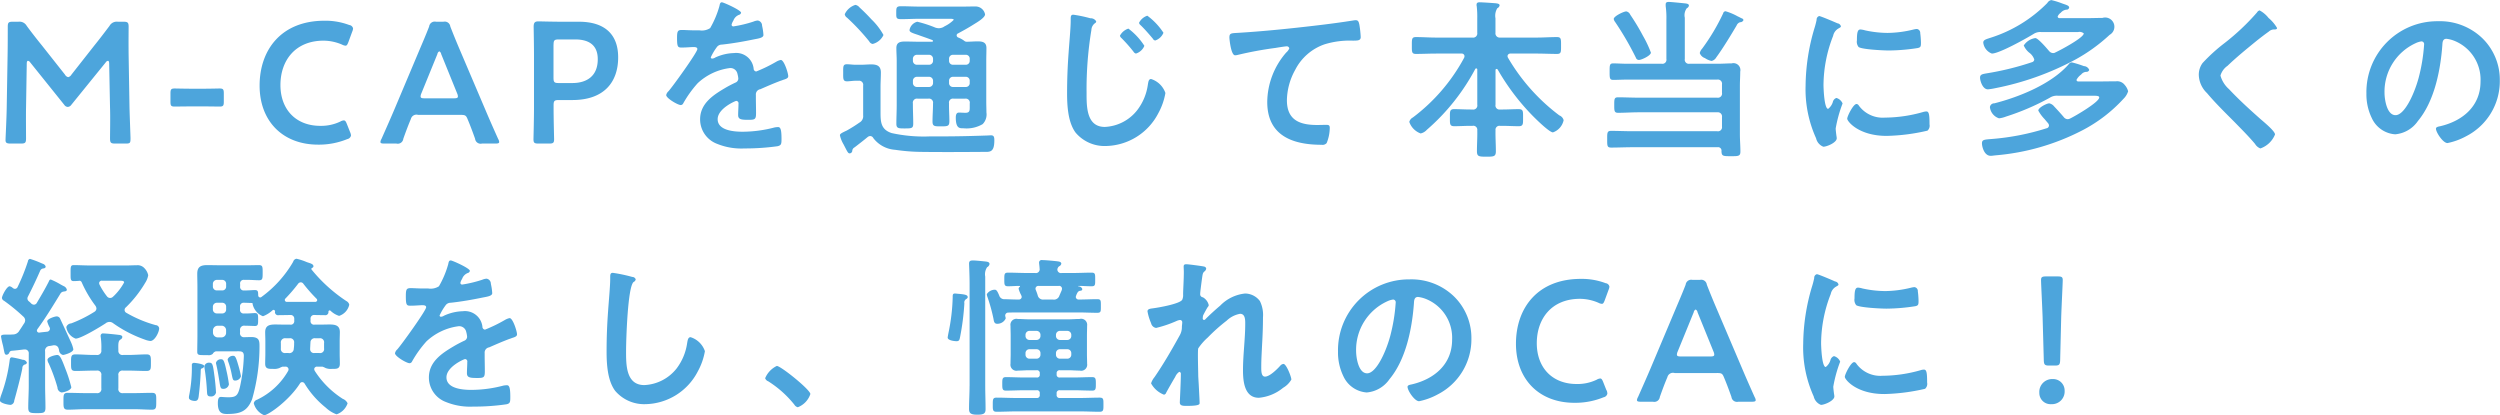 <svg xmlns="http://www.w3.org/2000/svg" width="348.625" height="57.9" viewBox="0 0 348.625 57.9">
  <defs>
    <style>
      .cls-1 {
        fill: #4da5dc;
        fill-rule: evenodd;
      }
    </style>
  </defs>
  <path id="M-CAPを通じて本当に多くの_経験をし_憧れのCAに_" data-name="M-CAPを通じて本当に多くの 経験をし、憧れのCAに！" class="cls-1" d="M144.45,6392.3c0-.24.072-0.38,0.168-0.38a0.449,0.449,0,0,1,.312.22l4.753,5.92a0.622,0.622,0,0,0,.48.29,0.649,0.649,0,0,0,.5-0.29l4.8-5.92a0.449,0.449,0,0,1,.312-0.22c0.1,0,.168.14,0.168,0.38l0.12,6.17c0.048,1.3,0,3.58,0,4.28,0,0.6.12,0.71,0.72,0.71h1.464c0.6,0,.672-0.07.672-0.71,0-.36-0.12-3.17-0.144-4.45l-0.12-7.17c-0.024-1.71,0-3.58,0-3.94,0-.6-0.12-0.72-0.72-0.72h-0.792a1.153,1.153,0,0,0-1.152.58c-0.7.93-1.416,1.87-2.112,2.73l-3.192,4.06a0.759,0.759,0,0,1-.456.36,0.7,0.7,0,0,1-.456-0.36l-3.265-4.13c-0.7-.86-1.392-1.75-2.064-2.66a1.153,1.153,0,0,0-1.152-.58h-0.792c-0.6,0-.7.12-0.7,0.72,0,0.48,0,2.74-.024,3.94l-0.12,7.17c-0.024,1.73-.168,4.35-0.168,4.69,0,0.36.168,0.47,0.7,0.47h1.44c0.6,0,.72-0.11.72-0.71,0-.56-0.024-3.46,0-4.3Zm24.84,5.98c0.744,0,1.752.02,2.064,0.02,0.5,0,.576-0.14.576-0.69v-1.13c0-.55-0.072-0.7-0.576-0.7-0.312,0-1.32.03-2.064,0.03h-2.04c-0.768,0-1.872-.03-2.184-0.03-0.5,0-.576.15-0.576,0.7v1.13c0,0.55.072,0.69,0.576,0.69,0.312,0,1.416-.02,2.184-0.02h2.04Zm20.256,3.6-0.456-1.15c-0.144-.36-0.24-0.5-0.432-0.5a1.083,1.083,0,0,0-.48.16,6.184,6.184,0,0,1-2.784.6c-3.432,0-5.568-2.3-5.568-5.69s2.04-6.19,6.024-6.19a6.579,6.579,0,0,1,2.568.55,1.234,1.234,0,0,0,.48.15c0.192,0,.264-0.15.408-0.51l0.528-1.44a1.386,1.386,0,0,0,.12-0.45,0.6,0.6,0,0,0-.528-0.48,9.376,9.376,0,0,0-3.456-.6c-6,0-9.049,4.03-9.049,9.05,0,4.92,3.193,8.23,8.161,8.23a10.418,10.418,0,0,0,4.056-.77,0.658,0.658,0,0,0,.528-0.5A1.432,1.432,0,0,0,189.546,6401.88Zm15.36-2.42c0.648,0,.792.04,1.008,0.57,0.336,0.8.648,1.61,1.056,2.76a0.777,0.777,0,0,0,.96.67h1.849c0.384,0,.552-0.04.552-0.23a1.006,1.006,0,0,0-.144-0.41c-0.744-1.66-1.272-2.86-1.8-4.11l-3.456-8.11c-0.432-1.01-.912-2.16-1.416-3.46a0.783,0.783,0,0,0-.96-0.67h-1.032a0.783,0.783,0,0,0-.96.67c-0.5,1.3-1.008,2.45-1.44,3.48l-3.433,8.14c-0.5,1.18-1.032,2.38-1.776,4.06a1.006,1.006,0,0,0-.144.41c0,0.19.168,0.23,0.552,0.23H196a0.777,0.777,0,0,0,.96-0.67c0.409-1.15.721-1.96,1.057-2.76a0.8,0.8,0,0,1,1.008-.57h5.88Zm-3.192-8.48a0.511,0.511,0,0,1,.264-0.38,0.5,0.5,0,0,1,.264.38l2.232,5.5a1.077,1.077,0,0,1,.1.41c0,0.21-.168.26-0.552,0.26h-4.1c-0.384,0-.552-0.05-0.552-0.26a1.077,1.077,0,0,1,.1-0.41Zm15.575,12.48c0.552,0,.7-0.09.7-0.6,0-.16-0.072-2.8-0.072-4.2v-0.55c0-.6.12-0.72,0.72-0.72h1.9c4.44,0,6.384-2.52,6.384-5.95,0-3.38-2.064-4.97-5.472-4.97h-2.449c-1.128,0-3.024-.05-3.192-0.05-0.528,0-.672.2-0.672,0.77,0.024,1.37.048,2.86,0.048,4.03v7.44c0,1.4-.072,4.04-0.072,4.2,0,0.51.144,0.6,0.7,0.6h1.488Zm0.624-13.8c0-.6.12-0.72,0.72-0.72h2.3c1.776,0,3.144.68,3.144,2.76,0,2.38-1.56,3.32-3.552,3.32h-1.9c-0.6,0-.72-0.12-0.72-0.72v-4.64Zm23.473-5.9c-0.24,0-.288.24-0.336,0.5a13.163,13.163,0,0,1-1.3,3.1,2.113,2.113,0,0,1-1.489.31h-0.7c-0.7,0-1.32-.05-1.728-0.05-0.6,0-.7.15-0.7,1.11,0,1.22.1,1.34,0.624,1.34,0.744,0,1.3-.07,1.68-0.07,0.336,0,.528.07,0.528,0.29,0,0.45-3.48,5.28-4.032,5.88a0.967,0.967,0,0,0-.312.53c0,0.43,1.608,1.39,2.04,1.39a0.4,0.4,0,0,0,.336-0.24,15.676,15.676,0,0,1,2.016-2.81,8.066,8.066,0,0,1,4.489-2.11,1,1,0,0,1,1.056.81,3.371,3.371,0,0,1,.12.68,0.621,0.621,0,0,1-.432.55c-0.5.24-1.008,0.5-1.488,0.79-1.656.98-3.409,2.16-3.409,4.32a3.648,3.648,0,0,0,2.4,3.43,8.927,8.927,0,0,0,3.792.63,32.708,32.708,0,0,0,4.608-.31c0.528-.13.552-0.32,0.552-1.04,0-1.36-.168-1.63-0.48-1.63a3.469,3.469,0,0,0-.48.05,17.728,17.728,0,0,1-4.464.6c-1.152,0-3.48-.15-3.48-1.75,0-1.49,2.472-2.55,2.592-2.55a0.333,0.333,0,0,1,.312.41c0,0.51-.048,1.03-0.048,1.56,0,0.62.432,0.67,1.464,0.67,0.912,0,1.032-.09,1.032-0.96,0-.74-0.024-1.46-0.024-2.21v-0.31a0.735,0.735,0,0,1,.624-0.79c0.936-.41,1.872-0.82,2.832-1.18a2.441,2.441,0,0,0,.337-0.12c0.455-.14.72-0.24,0.72-0.52,0-.41-0.576-2.26-1.033-2.26a2.029,2.029,0,0,0-.624.24,20.9,20.9,0,0,1-2.808,1.37,0.4,0.4,0,0,1-.36-0.41,2.448,2.448,0,0,0-2.736-2.16,6.635,6.635,0,0,0-2.616.62,0.851,0.851,0,0,1-.432.15,0.184,0.184,0,0,1-.192-0.17,7.6,7.6,0,0,1,.816-1.39,0.852,0.852,0,0,1,.72-0.39c1.512-.16,3.024-0.43,4.536-0.74,0.5-.1,1.272-0.19,1.272-0.6a7.777,7.777,0,0,0-.192-1.3,0.711,0.711,0,0,0-.6-0.72,1.889,1.889,0,0,0-.6.15,17.143,17.143,0,0,1-2.784.67,0.232,0.232,0,0,1-.264-0.24,1.636,1.636,0,0,1,.24-0.55,1.347,1.347,0,0,1,.792-0.82,0.387,0.387,0,0,0,.288-0.29C244.074,6384.86,241.6,6383.76,241.386,6383.76Zm22.535,4.56a9.1,9.1,0,0,0-1.68-2.18c-0.528-.58-1.08-1.13-1.656-1.66a1,1,0,0,0-.576-0.36,2.42,2.42,0,0,0-1.488,1.3,0.675,0.675,0,0,0,.312.48,30.452,30.452,0,0,1,3.1,3.31,0.656,0.656,0,0,0,.48.36A2.279,2.279,0,0,0,263.921,6388.32Zm-4.032,15.67c0.624-.48,1.248-0.96,1.848-1.46a0.655,0.655,0,0,1,.336-0.12,0.507,0.507,0,0,1,.432.29,4.185,4.185,0,0,0,3.049,1.63,26.257,26.257,0,0,0,3.552.29c2.9,0.04,5.808.02,8.713,0,0.912,0,1.56.14,1.56-1.61,0-.38-0.024-0.7-0.456-0.7-0.168,0-.5.03-0.672,0.03-2.041.07-4.081,0.12-6.1,0.12h-1.728a20.874,20.874,0,0,1-5.352-.46c-1.561-.5-1.561-1.63-1.561-3v-3.46c0-.67.048-1.32,0.048-1.99,0-.89-0.5-1.13-1.344-1.13-0.48,0-.96.05-1.44,0.05h-0.744c-0.408,0-.816-0.07-1.2-0.07-0.576,0-.528.34-0.528,1.2,0,0.79-.048,1.18.528,1.18,0.36,0,.816-0.08,1.2-0.08h0.408a0.576,0.576,0,0,1,.648.68v4.15a1.007,1.007,0,0,1-.528,1.01,19.831,19.831,0,0,1-1.752,1.1c-0.72.34-.96,0.46-0.96,0.67a4.209,4.209,0,0,0,.5,1.25c0.552,1.06.624,1.27,0.864,1.27a0.387,0.387,0,0,0,.36-0.4A0.586,0.586,0,0,1,259.889,6403.99Zm8.713-8.42a0.556,0.556,0,0,1-.576-0.58v-0.26a0.556,0.556,0,0,1,.576-0.58h1.656a0.556,0.556,0,0,1,.576.58v0.26a0.556,0.556,0,0,1-.576.58H268.6Zm6.792-1.42a0.537,0.537,0,0,1,.552.58v0.26a0.537,0.537,0,0,1-.552.58h-1.776a0.537,0.537,0,0,1-.552-0.58v-0.26a0.537,0.537,0,0,1,.552-0.58h1.776Zm0.552-2.25a0.534,0.534,0,0,1-.552.57h-1.776a0.534,0.534,0,0,1-.552-0.57v-0.24a0.537,0.537,0,0,1,.552-0.58h1.776a0.537,0.537,0,0,1,.552.58v0.24Zm-5.112,0a0.553,0.553,0,0,1-.576.57H268.6a0.553,0.553,0,0,1-.576-0.57v-0.24a0.556,0.556,0,0,1,.576-0.58h1.656a0.556,0.556,0,0,1,.576.58v0.24Zm-1.9-2.64c-0.648,0-1.32-.03-1.992-0.03s-1.224.1-1.224,0.91c0,0.6.048,1.2,0.048,1.78v6.14c0,0.89-.048,1.78-0.048,2.64,0,0.65.312,0.65,1.176,0.65,0.96,0,1.176-.02,1.176-0.67,0-.89-0.048-1.75-0.048-2.62v-0.19a0.569,0.569,0,0,1,.672-0.67h1.464a0.563,0.563,0,0,1,.672.65c0,0.84-.072,1.68-0.072,2.52,0,0.69.264,0.69,1.176,0.69,0.96,0,1.176-.02,1.176-0.74,0-.82-0.072-1.66-0.048-2.47a0.548,0.548,0,0,1,.648-0.65H275.3a0.562,0.562,0,0,1,.648.67v0.6c0,0.43-.048.7-0.6,0.7-0.312,0-.6-0.03-0.912-0.03-0.384,0-.432.39-0.432,0.7,0,1.54.552,1.49,1.08,1.49a4.433,4.433,0,0,0,2.665-.58,1.919,1.919,0,0,0,.528-1.63c0-.5-0.024-1.01-0.024-1.51v-5.71c0-.58.024-1.16,0.024-1.76,0-.81-0.528-0.93-1.224-0.93-0.529,0-1.056.05-1.585,0.05a0.557,0.557,0,0,1-.312-0.15,3.6,3.6,0,0,0-.84-0.45,0.335,0.335,0,0,1-.192-0.29,0.29,0.29,0,0,1,.192-0.27c0.744-.4,1.488-0.81,2.208-1.27,0.385-.24,1.561-0.91,1.561-1.39a1.352,1.352,0,0,0-1.32-1.1c-0.6,0-1.2.02-1.825,0.02h-5.976c-0.864,0-1.728-.05-2.592-0.05-0.672,0-.672.22-0.672,0.91s-0.024.89,0.672,0.89c0.864,0,1.728-.05,2.592-0.05h4.176c0.12,0,.576-0.02.576,0.15a4.53,4.53,0,0,1-1.2.86c-0.144.07-.24,0.15-0.288,0.17a1.6,1.6,0,0,1-.576.14,1.784,1.784,0,0,1-.5-0.09,16.8,16.8,0,0,0-2.52-.82,1.465,1.465,0,0,0-1.08,1.15c0,0.29.288,0.39,1.224,0.7,0.456,0.17,1.1.38,1.944,0.7a0.15,0.15,0,0,1,.1.12c0,0.09-.048.12-0.144,0.12h-1.728Zm31.776-3.63a2,2,0,0,0-1.152.99,0.553,0.553,0,0,0,.216.33c0.6,0.58,1.176,1.25,1.7,1.87a0.472,0.472,0,0,0,.336.27,1.9,1.9,0,0,0,1.153-1.08A9.158,9.158,0,0,0,300.714,6385.63Zm-2.64,1.8a2.047,2.047,0,0,0-1.176.99,0.608,0.608,0,0,0,.216.33,21.4,21.4,0,0,1,1.68,1.9,0.544,0.544,0,0,0,.336.26,1.874,1.874,0,0,0,1.176-1.08A9.235,9.235,0,0,0,298.074,6387.43Zm-7.681-1.94c-0.336,0-.36.24-0.36,0.6v0.26c0,0.99-.216,3.29-0.288,4.39-0.144,1.9-.216,3.8-0.216,5.69,0,1.75.12,4.08,1.2,5.52a5.284,5.284,0,0,0,4.225,1.85,8.413,8.413,0,0,0,7.3-4.58,9.006,9.006,0,0,0,.985-2.81,3.1,3.1,0,0,0-1.993-1.95c-0.36,0-.384.41-0.456,0.8a7.516,7.516,0,0,1-1.488,3.55,6.081,6.081,0,0,1-4.512,2.33c-2.592,0-2.544-2.91-2.544-4.78a50.679,50.679,0,0,1,.672-8.74,1.224,1.224,0,0,1,.552-0.98,0.284,0.284,0,0,0,.12-0.22,0.874,0.874,0,0,0-.816-0.43A18.3,18.3,0,0,0,290.393,6385.49Zm21.768,3.14c0,0.24.216,2.52,0.792,2.52a1.487,1.487,0,0,0,.36-0.05,51.021,51.021,0,0,1,5.305-.98c0.264-.05,1.344-0.22,1.536-0.22a0.344,0.344,0,0,1,.36.29,1.545,1.545,0,0,1-.432.58,10.641,10.641,0,0,0-2.641,6.89c0,4.68,3.505,5.97,7.585,5.97a0.748,0.748,0,0,0,.7-0.24,5.7,5.7,0,0,0,.432-2.13c0-.39-0.192-0.41-0.552-0.41-0.24,0-.768.02-1.2,0.02-2.424,0-4.224-.67-4.224-3.45a8.984,8.984,0,0,1,1.152-4.23,7.24,7.24,0,0,1,4.1-3.57,11.893,11.893,0,0,1,3.985-.51c0.552-.02,1.056.03,1.056-0.5a14.232,14.232,0,0,0-.192-1.75c-0.072-.29-0.12-0.6-0.48-0.6a1.4,1.4,0,0,0-.288.02c-1.8.29-3.649,0.53-5.449,0.74-3.5.41-7.009,0.77-10.513,0.99C312.5,6388.08,312.161,6388.01,312.161,6388.63Zm37.417,4.51a31.7,31.7,0,0,0,4.656,6.22c0.456,0.48,2.521,2.54,3.049,2.54a2.287,2.287,0,0,0,1.488-1.7,0.984,0.984,0,0,0-.6-0.67,27.176,27.176,0,0,1-7.177-8.07,0.665,0.665,0,0,1-.048-0.21,0.384,0.384,0,0,1,.408-0.34h3.672c0.937,0,1.873.05,2.809,0.05,0.6,0,.576-0.26.576-1.18,0-.88.024-1.17-0.576-1.17-0.936,0-1.872.07-2.809,0.07h-5.112a0.591,0.591,0,0,1-.648-0.67v-2.02a1.97,1.97,0,0,1,.264-1.41,0.531,0.531,0,0,0,.312-0.39c0-.24-0.336-0.26-0.5-0.29-0.456-.04-1.9-0.14-2.28-0.14-0.24,0-.432.05-0.432,0.34a0.629,0.629,0,0,0,.024.21,13.048,13.048,0,0,1,.072,1.73v1.97a0.58,0.58,0,0,1-.672.67h-5.065c-0.936,0-1.872-.07-2.808-0.07-0.6,0-.576.29-0.576,1.2,0,0.86-.024,1.15.576,1.15,0.936,0,1.872-.05,2.808-0.05h3.529a0.386,0.386,0,0,1,.432.36,0.725,0.725,0,0,1-.048.22,25.514,25.514,0,0,1-7.153,8.33,0.989,0.989,0,0,0-.5.62,2.621,2.621,0,0,0,1.584,1.61,1.645,1.645,0,0,0,.864-0.51,29.484,29.484,0,0,0,6.745-8.47,0.154,0.154,0,0,1,.144-0.09,0.142,0.142,0,0,1,.144.16v4.9a0.569,0.569,0,0,1-.672.67h-0.288c-0.768,0-1.512-.05-2.257-0.05-0.648,0-.6.34-0.6,1.2,0,0.82-.048,1.18.6,1.18,0.745,0,1.489-.05,2.257-0.05h0.288a0.558,0.558,0,0,1,.672.63c0.024,0.96-.048,1.92-0.048,2.9,0,0.74.264,0.77,1.32,0.77s1.32-.03,1.32-0.77c0-.98-0.072-1.94-0.048-2.9a0.55,0.55,0,0,1,.648-0.63h0.336c0.744,0,1.512.05,2.256,0.05,0.648,0,.6-0.36.6-1.18,0-.88.048-1.2-0.624-1.2-0.744,0-1.488.05-2.232,0.05h-0.336a0.562,0.562,0,0,1-.648-0.67v-4.8a0.164,0.164,0,0,1,.144-0.19A0.269,0.269,0,0,1,349.578,6393.14Zm34.273-6.91a0.348,0.348,0,0,0-.264-0.24c-0.12-.05-0.312-0.17-0.528-0.26a8.08,8.08,0,0,0-1.705-.72,0.355,0.355,0,0,0-.336.29,28.751,28.751,0,0,1-2.928,4.92,1.4,1.4,0,0,0-.336.62,1.161,1.161,0,0,0,.72.7,2.524,2.524,0,0,0,.936.4,1.04,1.04,0,0,0,.648-0.5c0.888-1.2,2.064-3.14,2.833-4.44a0.779,0.779,0,0,1,.48-0.46A0.493,0.493,0,0,0,383.851,6386.23Zm-12.913,4.54a15.448,15.448,0,0,0-1.1-2.33,30.757,30.757,0,0,0-1.776-2.95,0.767,0.767,0,0,0-.552-0.46c-0.36,0-1.752.67-1.752,1.06a0.941,0.941,0,0,0,.192.41,42.436,42.436,0,0,1,2.9,4.99,0.44,0.44,0,0,0,.432.31C369.617,6391.8,370.938,6391.2,370.938,6390.77Zm4.728-4.87a1.612,1.612,0,0,1,.288-1.32,0.477,0.477,0,0,0,.288-0.36c0-.29-0.432-0.29-0.648-0.32-0.408-.04-1.824-0.19-2.16-0.19-0.24,0-.432.05-0.432,0.34v0.24a12.017,12.017,0,0,1,.1,1.89v5.48a0.569,0.569,0,0,1-.672.67H367.6c-0.672,0-1.32-.05-1.92-0.05-0.5,0-.5.26-0.5,1.15s0,1.15.5,1.15c0.648,0,1.3-.04,1.92-0.04h12.577a0.578,0.578,0,0,1,.672.67v1.17a0.576,0.576,0,0,1-.672.68H369.185c-0.936,0-1.872-.05-2.832-0.05-0.528,0-.528.26-0.528,1.08,0,0.79,0,1.08.528,1.08,0.96,0,1.9-.07,2.832-0.07h10.993a0.585,0.585,0,0,1,.672.67v1.32a0.566,0.566,0,0,1-.672.65H368.369c-0.984,0-1.992-.05-2.976-0.05-0.576,0-.552.29-0.552,1.17s-0.024,1.16.552,1.16c0.984,0,1.992-.05,2.976-0.05h11.857a0.476,0.476,0,0,1,.552.55c0.024,0.7.216,0.7,1.321,0.7,1.008,0,1.32.02,1.32-.65,0-.79-0.072-1.58-0.072-2.38v-6.81c0-.65.048-1.3,0.048-1.95a0.968,0.968,0,0,0-1.2-1.15c-0.625,0-1.249.05-1.873,0.05h-3.984a0.569,0.569,0,0,1-.672-0.67v-5.76Zm23.952,12.04c-0.456,0-1.3,1.71-1.3,2.05,0,0.38,1.608,2.4,5.5,2.4a27.216,27.216,0,0,0,5.689-.73,0.918,0.918,0,0,0,.288-0.88c0-1.23-.048-1.8-0.432-1.8a2.011,2.011,0,0,0-.5.09,19.657,19.657,0,0,1-5.281.77,4.117,4.117,0,0,1-3.648-1.68A0.417,0.417,0,0,0,399.618,6397.94Zm0.552-10.39c-0.384,0-.5.36-0.5,1.51a1.17,1.17,0,0,0,.24.94c0.5,0.34,3.456.48,4.2,0.48a26.879,26.879,0,0,0,4.032-.34c0.457-.09.457-0.28,0.457-0.79a11.909,11.909,0,0,0-.1-1.29,0.542,0.542,0,0,0-.48-0.58,2.7,2.7,0,0,0-.433.07,15.581,15.581,0,0,1-3.648.48,15.125,15.125,0,0,1-3.144-.36A3.024,3.024,0,0,0,400.17,6387.55Zm-5.761-1.87a0.508,0.508,0,0,0-.36.53,11.039,11.039,0,0,1-.312,1.2,28.69,28.69,0,0,0-1.224,7.94,16.537,16.537,0,0,0,1.464,7.37,1.651,1.651,0,0,0,1.008,1.18c0.5,0,1.872-.58,1.872-1.18a2.315,2.315,0,0,0-.047-0.36c-0.024-.21-0.1-0.77-0.1-1.01a18.462,18.462,0,0,1,.961-3.48,1.328,1.328,0,0,0-.864-0.77,0.788,0.788,0,0,0-.5.58,1.887,1.887,0,0,1-.649.94c-0.552,0-.648-2.91-0.648-3.36a19.081,19.081,0,0,1,1.344-6.82,1.526,1.526,0,0,1,.745-1.03c0.24-.15.336-0.17,0.336-0.31a0.57,0.57,0,0,0-.481-0.41C396.617,6386.54,394.6,6385.68,394.409,6385.68Zm31.7,15.65a33.957,33.957,0,0,1-7.609,1.49c-1.1.09-1.392,0.09-1.392,0.62,0,0.41.288,1.73,1.224,1.73,0.192,0,.48-0.05.7-0.07a32.04,32.04,0,0,0,12.025-3.46,20.684,20.684,0,0,0,5.785-4.42,2.508,2.508,0,0,0,.648-1.05,2.161,2.161,0,0,0-.48-0.89,1.326,1.326,0,0,0-1.224-.5c-0.817,0-1.633.02-2.449,0.02h-2.784a0.236,0.236,0,0,1-.264-0.22,2.045,2.045,0,0,1,.648-0.74,0.952,0.952,0,0,1,.744-0.38,0.383,0.383,0,0,0,.384-0.27,0.83,0.83,0,0,0-.744-0.53,14.243,14.243,0,0,0-1.68-.52,0.581,0.581,0,0,0-.456.28c-2.4,2.74-6.865,4.54-10.345,5.43a0.6,0.6,0,0,0-.624.53,1.85,1.85,0,0,0,1.272,1.56,3.754,3.754,0,0,0,.96-0.24,33.918,33.918,0,0,0,6.1-2.62,1.8,1.8,0,0,1,1.152-.29h4.968c0.5,0,.792.03,0.792,0.24,0,0.65-3.36,2.6-4.008,2.91a0.829,0.829,0,0,1-.408.12,0.732,0.732,0,0,1-.552-0.32c-0.384-.45-0.912-1.03-1.32-1.46a1.2,1.2,0,0,0-.672-0.43c-0.36,0-1.536.6-1.536,1.01a5.416,5.416,0,0,0,.888,1.2c0.168,0.21.336,0.4,0.48,0.57a0.533,0.533,0,0,1,.12.31A0.409,0.409,0,0,1,426.114,6401.33Zm0.336-10.8c-0.288-.34-1.512-1.78-1.9-1.78a2.348,2.348,0,0,0-1.609,1.03,2.646,2.646,0,0,0,.745.99,1.944,1.944,0,0,1,.72.96,0.409,0.409,0,0,1-.312.38,39.416,39.416,0,0,1-6.337,1.56c-0.576.1-.912,0.15-0.912,0.6,0,0.39.336,1.63,1.1,1.63a8.8,8.8,0,0,0,1.008-.16,39.571,39.571,0,0,0,11.089-3.94,23.793,23.793,0,0,0,4.873-3.5,1.29,1.29,0,0,0-1.009-2.36c-0.72,0-1.44.03-2.16,0.03h-3.792a0.249,0.249,0,0,1-.288-0.22,1.161,1.161,0,0,1,.432-0.53,1.222,1.222,0,0,1,.768-0.43,0.369,0.369,0,0,0,.408-0.29c0-.31-0.5-0.4-1.032-0.6a10.871,10.871,0,0,0-1.464-.45,0.849,0.849,0,0,0-.552.41,19.28,19.28,0,0,1-7.9,4.84c-0.6.2-1.032,0.29-1.032,0.68a1.861,1.861,0,0,0,1.2,1.53c1.032,0,4.8-2.11,5.809-2.73a1.7,1.7,0,0,1,1.08-.27h5.136a0.9,0.9,0,0,1,.792.19c0,0.6-3.312,2.36-3.936,2.64a0.573,0.573,0,0,1-.36.1A0.729,0.729,0,0,1,426.45,6390.53Zm30.648-4.56a3.948,3.948,0,0,0-1.272-1.08,0.6,0.6,0,0,0-.36.29,32.32,32.32,0,0,1-4.488,4.24,24.052,24.052,0,0,0-3.1,2.81,2.737,2.737,0,0,0-.528,1.66,3.642,3.642,0,0,0,1.152,2.54c1.176,1.4,2.5,2.69,3.793,3.99,0.984,1.01,1.992,2.01,2.9,3.09a1.465,1.465,0,0,0,.744.63,3.4,3.4,0,0,0,2.04-1.95c0-.48-1.656-1.82-2.064-2.18-1.488-1.32-2.976-2.67-4.344-4.13a3.943,3.943,0,0,1-1.2-1.9,2.506,2.506,0,0,1,.984-1.36c1.248-1.2,2.616-2.31,3.96-3.41,0.6-.48,1.2-0.94,1.8-1.37a1.1,1.1,0,0,1,.648-0.29c0.168,0,.5.03,0.5-0.21A5.383,5.383,0,0,0,457.1,6385.97Zm21.288,3.24a0.377,0.377,0,0,1,.384.43,24.408,24.408,0,0,1-.768,4.68c-0.672,2.45-2.016,5.18-3.217,5.18-1.224,0-1.536-2.23-1.536-3.12a7.435,7.435,0,0,1,4.321-6.91A2.866,2.866,0,0,1,478.386,6389.21Zm2.3-2.81a9.885,9.885,0,0,0-9.961,10.08,7.543,7.543,0,0,0,.744,3.41,3.876,3.876,0,0,0,3.264,2.28,4.3,4.3,0,0,0,3.169-1.85c2.3-2.76,3.144-7.03,3.408-10.54,0.024-.4.024-0.93,0.576-0.93a4.292,4.292,0,0,1,.912.21,5.831,5.831,0,0,1,3.84,5.74c0,3.43-2.472,5.5-5.616,6.24-0.24.05-.6,0.1-0.6,0.34,0,0.52.984,2.01,1.608,2.01a9.276,9.276,0,0,0,2.616-.96,8.615,8.615,0,0,0,4.681-7.75,8.093,8.093,0,0,0-2.425-5.9A8.539,8.539,0,0,0,480.69,6386.4Zm-330.023,51a19.378,19.378,0,0,0-.792-2.47c-0.48-1.25-.745-1.99-1.152-1.99-0.241,0-1.369.24-1.369,0.69a1.122,1.122,0,0,0,.168.48,23.479,23.479,0,0,1,1.224,3.36,0.722,0.722,0,0,0,.577.7C149.515,6438.17,150.667,6437.91,150.667,6437.4Zm-6.193-3.41a0.616,0.616,0,0,0-.576-0.38,13.858,13.858,0,0,0-1.512-.34c-0.264,0-.288.27-0.312,0.46a21.869,21.869,0,0,1-1.176,4.8,4,4,0,0,0-.192.72c0,0.43,1.224.65,1.512,0.65a0.62,0.62,0,0,0,.5-0.6c0.264-.91.984-3.63,1.128-4.51a0.514,0.514,0,0,1,.384-0.53A0.308,0.308,0,0,0,144.474,6433.99Zm12.049-9.21a0.549,0.549,0,0,1-.864,0,9.964,9.964,0,0,1-1.032-1.61,0.733,0.733,0,0,1-.072-0.24,0.356,0.356,0,0,1,.432-0.34h2.5c0.336,0,.552.03,0.552,0.24A7.894,7.894,0,0,1,156.523,6424.78Zm-1.032,3.72a0.94,0.94,0,0,1,.5-0.17,0.837,0.837,0,0,1,.528.19,17.762,17.762,0,0,0,4.417,2.28,2.835,2.835,0,0,0,.768.19c0.6,0,1.224-1.22,1.224-1.77a0.5,0.5,0,0,0-.48-0.44,17.105,17.105,0,0,1-4.1-1.72,0.443,0.443,0,0,1-.24-0.39,0.448,0.448,0,0,1,.192-0.38,16.522,16.522,0,0,0,2.568-3.22c0.025-.05.049-0.09,0.1-0.17a2.837,2.837,0,0,0,.433-1.08,1.992,1.992,0,0,0-.529-0.98,1.275,1.275,0,0,0-1.08-.41c-0.48,0-.96.03-1.464,0.03h-5.04c-0.768,0-1.512-.05-2.28-0.05-0.456,0-.432.29-0.432,1.13,0,0.81-.024,1.1.432,1.1a8.342,8.342,0,0,0,.864-0.05,0.39,0.39,0,0,1,.264.24,16.059,16.059,0,0,0,1.9,3.24,0.76,0.76,0,0,1,.144.41,0.562,0.562,0,0,1-.264.43,17.89,17.89,0,0,1-3.264,1.63,0.754,0.754,0,0,0-.672.51,2.01,2.01,0,0,0,1.3,1.61C152.011,6430.66,154.771,6428.98,155.491,6428.5Zm-11.4.04c-0.216.34-.408,0.65-0.648,0.99a1.015,1.015,0,0,1-.936.55c-0.216.02-.408,0.02-0.6,0.02h-0.312c-0.48,0-.72.03-0.72,0.27a10.925,10.925,0,0,0,.24,1.13c0.072,0.26.1,0.48,0.144,0.67,0.12,0.6.144,0.74,0.408,0.74a0.469,0.469,0,0,0,.36-0.29,0.371,0.371,0,0,1,.312-0.26c0.6-.05,1.176-0.12,1.752-0.19h0.1a0.528,0.528,0,0,1,.552.6v4.42c0,1.03-.072,2.06-0.072,3.09,0,0.74.288,0.77,1.2,0.77,0.96,0,1.2-.03,1.2-0.77,0-1.03-.048-2.06-0.048-3.09v-4.73a0.651,0.651,0,0,1,.6-0.77,5.334,5.334,0,0,0,.552-0.1h0.168a0.593,0.593,0,0,1,.552.41l0.072,0.24a0.716,0.716,0,0,0,.553.7c0.144,0,1.44-.34,1.44-0.8a4.771,4.771,0,0,0-.336-1c-0.456-.99-0.96-2.09-1.489-3.22a0.536,0.536,0,0,0-.5-0.36c-0.264,0-1.32.34-1.32,0.7a3.808,3.808,0,0,0,.312.79,0.568,0.568,0,0,1,.072.21,0.44,0.44,0,0,1-.432.44c-0.36.04-.7,0.07-1.056,0.12a0.3,0.3,0,0,1-.336-0.29,0.617,0.617,0,0,1,.072-0.19c1.176-1.61,2.208-3.32,3.24-5a0.6,0.6,0,0,1,.409-0.24c0.24-.04.456-0.04,0.456-0.28a0.76,0.76,0,0,0-.432-0.48c-0.073-.03-0.192-0.1-0.384-0.2a10.6,10.6,0,0,0-1.417-.72c-0.192,0-.216.15-0.336,0.39-0.5.98-1.056,1.92-1.608,2.85a0.481,0.481,0,0,1-.408.27,0.6,0.6,0,0,1-.384-0.17,2.952,2.952,0,0,0-.336-0.31,0.51,0.51,0,0,1-.192-0.39,0.563,0.563,0,0,1,.072-0.26c0.648-1.27,1.152-2.33,1.728-3.65a0.544,0.544,0,0,1,.336-0.26c0.192-.03.408-0.05,0.408-0.29a0.592,0.592,0,0,0-.408-0.38,1.554,1.554,0,0,0-.192-0.08,13.893,13.893,0,0,0-1.584-.6,0.368,0.368,0,0,0-.288.34,27.307,27.307,0,0,1-1.44,3.58,0.419,0.419,0,0,1-.36.26,0.518,0.518,0,0,1-.312-0.12,0.979,0.979,0,0,0-.432-0.24c-0.408,0-1.08,1.34-1.08,1.63a0.494,0.494,0,0,0,.288.39,25.778,25.778,0,0,1,2.664,2.18,0.738,0.738,0,0,1,.288.53A0.9,0.9,0,0,1,144.09,6428.54Zm10.1,6.58a0.569,0.569,0,0,1,.672.67v1.8a0.569,0.569,0,0,1-.672.67h-1.56c-0.816,0-1.632-.04-2.448-0.04-0.624,0-.6.33-0.6,1.15,0,0.86-.024,1.2.624,1.2,0.816,0,1.608-.07,2.424-0.07h6.84c0.816,0,1.633.07,2.449,0.07,0.624,0,.6-0.34.6-1.18,0-.81.048-1.17-0.6-1.17-0.816,0-1.633.04-2.449,0.04h-1.56a0.569,0.569,0,0,1-.672-0.67v-1.8a0.569,0.569,0,0,1,.672-0.67h0.672c0.84,0,1.7.05,2.568,0.05,0.649,0,.625-0.31.625-1.15,0-.8.024-1.16-0.6-1.16-0.865,0-1.729.08-2.593,0.08h-0.672a0.567,0.567,0,0,1-.672-0.63c-0.024-.93-0.024-1.29.264-1.51a0.443,0.443,0,0,0,.288-0.36c0-.26-0.36-0.29-0.552-0.31-0.384-.05-1.728-0.19-2.064-0.19a0.326,0.326,0,0,0-.408.33,0.816,0.816,0,0,0,.024.24,10.724,10.724,0,0,1,.072,1.75,0.583,0.583,0,0,1-.672.68h-0.36c-0.864,0-1.728-.08-2.592-0.08-0.624,0-.6.34-0.6,1.16,0,0.86-.024,1.15.624,1.15,0.864,0,1.7-.05,2.568-0.05h0.36Zm20.135,0.74a14.462,14.462,0,0,0-.36-1.48c-0.336-1.18-.456-1.32-0.72-1.32a0.8,0.8,0,0,0-.768.48,1.214,1.214,0,0,0,.072.31,11.165,11.165,0,0,1,.432,1.49c0.192,0.91.192,1.17,0.528,1.17A0.838,0.838,0,0,0,174.33,6435.86Zm-1.68,1.11a16.619,16.619,0,0,0-.312-1.73c-0.312-1.44-.432-1.7-0.744-1.7a0.7,0.7,0,0,0-.744.5,0.853,0.853,0,0,0,.048.24c0.24,1.06.336,1.8,0.432,2.33,0.12,0.81.168,1.05,0.48,1.05A0.769,0.769,0,0,0,172.65,6436.97Zm-1.8,1.13c0-.41-0.144-1.83-0.216-2.28-0.192-1.44-.24-1.8-0.672-1.8a0.651,0.651,0,0,0-.72.45,1.816,1.816,0,0,0,.024.36,29.441,29.441,0,0,1,.336,3.27c0.024,0.31.024,0.62,0.456,0.62A0.684,0.684,0,0,0,170.85,6438.1Zm-1.656-3.63c0-.28-1.248-0.43-1.416-0.43a0.284,0.284,0,0,0-.288.34v0.52a19.489,19.489,0,0,1-.384,3.72,1.225,1.225,0,0,0-.024.29c0,0.34.576,0.44,0.84,0.44,0.48,0,.5-0.44.552-0.92,0.12-.96.192-1.94,0.24-2.9,0.024-.51-0.024-0.63.168-0.72A0.381,0.381,0,0,0,169.194,6434.47Zm11.545-8.93a0.28,0.28,0,0,1-.288-0.26,0.273,0.273,0,0,1,.1-0.22,22.6,22.6,0,0,0,1.752-2.04,0.476,0.476,0,0,1,.36-0.21,0.45,0.45,0,0,1,.384.21,21.469,21.469,0,0,0,1.824,2.07,0.305,0.305,0,0,1,.1.21,0.273,0.273,0,0,1-.264.24h-3.96Zm-9.121,3.32a0.629,0.629,0,0,1,.648.67v0.29a0.64,0.64,0,0,1-.648.67H171.09a0.676,0.676,0,0,1-.672-0.67v-0.29a0.663,0.663,0,0,1,.672-0.67h0.528Zm0.1-3.2a0.537,0.537,0,0,1,.552.58v0.34a0.534,0.534,0,0,1-.552.57h-0.72a0.553,0.553,0,0,1-.576-0.57v-0.34a0.556,0.556,0,0,1,.576-0.58h0.72Zm0.552-2.3a0.527,0.527,0,0,1-.552.58h-0.72a0.545,0.545,0,0,1-.576-0.58v-0.31a0.556,0.556,0,0,1,.576-0.58h0.72a0.537,0.537,0,0,1,.552.58v0.31Zm8.833,7.25a0.563,0.563,0,0,1,.648.65,4.761,4.761,0,0,1-.048.81,0.611,0.611,0,0,1-.744.6h-0.384a0.571,0.571,0,0,1-.672-0.65v-0.74a0.585,0.585,0,0,1,.672-0.67H181.1Zm2.88,1.44c0.024-.27.024-0.55,0.048-0.82a0.581,0.581,0,0,1,.672-0.62h0.576a0.569,0.569,0,0,1,.648.67v0.74a0.555,0.555,0,0,1-.648.65h-0.7A0.521,0.521,0,0,1,183.979,6432.05Zm-4.9-5.16a0.435,0.435,0,0,0,.528.5c0.528,0,1.056-.02,1.584-0.02a0.5,0.5,0,0,1,.576.53v0.28a0.484,0.484,0,0,1-.576.53h-0.6c-0.48,0-.96-0.02-1.464-0.02-0.792,0-1.416.12-1.416,1.08,0,0.38.024,0.79,0.024,1.2v1.75c0,0.48-.024.96-0.024,1.44,0,0.74.48,0.72,1.1,0.72a1.912,1.912,0,0,0,.888-0.12,2.708,2.708,0,0,1,.432-0.19h0.384a0.4,0.4,0,0,1,.456.38,0.673,0.673,0,0,1-.048.2,9.836,9.836,0,0,1-4.344,4.03,0.643,0.643,0,0,0-.456.5,2.488,2.488,0,0,0,1.44,1.66c0.576,0,3.48-2.04,4.992-4.42a0.355,0.355,0,0,1,.336-0.19,0.385,0.385,0,0,1,.312.19,12.659,12.659,0,0,0,2.952,3.36,4.415,4.415,0,0,0,1.513.94,2.454,2.454,0,0,0,1.536-1.54,1.227,1.227,0,0,0-.672-0.62,12.838,12.838,0,0,1-3.913-3.91,0.793,0.793,0,0,1-.072-0.25,0.379,0.379,0,0,1,.432-0.33h0.72a2.708,2.708,0,0,1,.432.19,1.912,1.912,0,0,0,.888.12c0.6,0,1.105.05,1.105-.72,0-.48-0.024-0.96-0.024-1.44v-1.75c0-.41.024-0.82,0.024-1.23,0-.91-0.624-1.05-1.417-1.05-0.48,0-.96.02-1.464,0.02H184.6a0.484,0.484,0,0,1-.576-0.55v-0.24a0.491,0.491,0,0,1,.576-0.55c0.384,0,1.008.02,1.392,0.02a0.438,0.438,0,0,0,.528-0.48,0.188,0.188,0,0,1,.168-0.19,0.205,0.205,0,0,1,.12.05,3.049,3.049,0,0,0,1.2.72,2.126,2.126,0,0,0,1.416-1.56,0.77,0.77,0,0,0-.408-0.51,21.475,21.475,0,0,1-4.849-4.39,0.106,0.106,0,0,1-.024-0.09,0.157,0.157,0,0,1,.12-0.15,0.259,0.259,0,0,0,.168-0.21c0-.32-0.408-0.41-0.912-0.58a7.992,7.992,0,0,0-1.464-.48,0.583,0.583,0,0,0-.456.43,15.959,15.959,0,0,1-4.416,4.9,0.3,0.3,0,0,1-.192.07,0.286,0.286,0,0,1-.264-0.29c-0.024-.45.024-0.74-0.456-0.74-0.432,0-1.009.07-1.489,0.05a0.494,0.494,0,0,1-.576-0.58v-0.31a0.494,0.494,0,0,1,.576-0.58h0.576c0.5,0,.985.05,1.489,0.05s0.5-.26.5-1.08c0-.79,0-1.03-0.528-1.03-0.432,0-.936.02-1.465,0.02h-4.008c-0.576,0-1.152-.02-1.728-0.02-0.912,0-1.392.24-1.392,1.2,0,0.62.024,1.22,0.024,1.82v6.77c0,0.74-.024,1.51-0.024,2.28,0,0.5.24,0.48,1.1,0.48h0.336a0.881,0.881,0,0,0,.72-0.17,0.7,0.7,0,0,1,.456-0.36h2.784c0.672,0,1.1-.07,1.1.65a23.168,23.168,0,0,1-.528,4.25c-0.288,1.27-.552,1.51-1.632,1.51-0.432,0-.912-0.05-1.032-0.05-0.336,0-.432.32-0.432,0.87,0,1.32.552,1.51,1.248,1.51,1.776,0,2.832-.29,3.529-2.06a26.828,26.828,0,0,0,1.032-7.35c0-.79-0.024-1.32-1.176-1.32-0.312,0-.6.02-0.913,0.02a0.542,0.542,0,0,1-.624-0.64v-0.29a0.576,0.576,0,0,1,.672-0.67c0.48,0,1.153.04,1.417,0.04,0.432,0,.432-0.28.432-0.88,0-.68,0-0.92-0.456-0.92-0.336,0-.913.08-1.489,0.05a0.49,0.49,0,0,1-.576-0.57v-0.34a0.5,0.5,0,0,1,.576-0.58c0.361,0,.72.03,1.08,0.03,0.1,0.02.1,0.09,0.1,0.17a2.349,2.349,0,0,0,1.441,1.68,4.148,4.148,0,0,0,1.344-.84,0.22,0.22,0,0,1,.144-0.05A0.237,0.237,0,0,1,179.083,6426.89Zm24.5-7.13c-0.24,0-.288.24-0.336,0.5a13.163,13.163,0,0,1-1.3,3.1,2.116,2.116,0,0,1-1.489.31h-0.7c-0.7,0-1.32-.05-1.728-0.05-0.6,0-.7.15-0.7,1.11,0,1.22.1,1.34,0.624,1.34,0.744,0,1.3-.07,1.68-0.07,0.336,0,.528.07,0.528,0.29,0,0.45-3.48,5.28-4.032,5.88a0.967,0.967,0,0,0-.312.53c0,0.43,1.608,1.39,2.04,1.39a0.4,0.4,0,0,0,.336-0.24,15.676,15.676,0,0,1,2.016-2.81,8.063,8.063,0,0,1,4.489-2.11,1,1,0,0,1,1.056.81,3.371,3.371,0,0,1,.12.68,0.621,0.621,0,0,1-.432.55c-0.5.24-1.008,0.5-1.488,0.79-1.656.98-3.409,2.16-3.409,4.32a3.646,3.646,0,0,0,2.4,3.43,8.927,8.927,0,0,0,3.792.63,31.256,31.256,0,0,0,4.608-.32c0.528-.11.552-0.31,0.552-1.03,0-1.37-.168-1.63-0.48-1.63a3.469,3.469,0,0,0-.48.05,17.728,17.728,0,0,1-4.464.6c-1.152,0-3.48-.15-3.48-1.75,0-1.49,2.472-2.55,2.592-2.55a0.333,0.333,0,0,1,.312.41c0,0.5-.048,1.03-0.048,1.56,0,0.62.432,0.67,1.464,0.67,0.912,0,1.032-.09,1.032-0.96,0-.74-0.024-1.46-0.024-2.21v-0.31a0.735,0.735,0,0,1,.624-0.79c0.936-.41,1.872-0.82,2.832-1.18a2.425,2.425,0,0,0,.336-0.12c0.456-.14.72-0.24,0.72-0.52,0-.41-0.576-2.26-1.032-2.26a2.029,2.029,0,0,0-.624.24,20.9,20.9,0,0,1-2.808,1.37,0.4,0.4,0,0,1-.36-0.41,2.448,2.448,0,0,0-2.736-2.16,6.635,6.635,0,0,0-2.616.62,0.851,0.851,0,0,1-.432.15,0.184,0.184,0,0,1-.192-0.17,7.6,7.6,0,0,1,.816-1.39,0.852,0.852,0,0,1,.72-0.39c1.512-.16,3.024-0.43,4.536-0.74,0.5-.1,1.272-0.19,1.272-0.6a7.777,7.777,0,0,0-.192-1.3,0.711,0.711,0,0,0-.6-0.72,1.889,1.889,0,0,0-.6.15,17.143,17.143,0,0,1-2.784.67,0.232,0.232,0,0,1-.264-0.24,1.636,1.636,0,0,1,.24-0.55,1.347,1.347,0,0,1,.792-0.82,0.387,0.387,0,0,0,.288-0.29C206.275,6420.86,203.8,6419.76,203.587,6419.76Zm22.607,1.73c-0.336,0-.36.24-0.36,0.6v0.26c0,0.99-.216,3.29-0.288,4.39-0.144,1.9-.216,3.8-0.216,5.69,0,1.76.12,4.08,1.2,5.52a5.314,5.314,0,0,0,4.225,1.85,8.394,8.394,0,0,0,7.3-4.58,9,9,0,0,0,.984-2.81,3.093,3.093,0,0,0-1.992-1.95c-0.36,0-.408.41-0.48,0.8a7.64,7.64,0,0,1-1.464,3.55,6.081,6.081,0,0,1-4.512,2.33c-2.593,0-2.545-2.91-2.545-4.78,0-1.37.216-8.98,1.057-9.6a0.517,0.517,0,0,0,.288-0.36,0.5,0.5,0,0,0-.48-0.34A21.006,21.006,0,0,0,226.194,6421.49Zm21.24,14.66a0.686,0.686,0,0,0,.432.46,14.726,14.726,0,0,1,3.648,3.26,0.765,0.765,0,0,0,.48.36,2.98,2.98,0,0,0,1.752-1.84c0-.6-4.128-3.92-4.68-3.92A3.308,3.308,0,0,0,247.434,6436.15Zm28.512,1.13c0,1.06-.072,2.11-0.072,3.17,0,0.62.24,0.82,1.152,0.82,0.816,0,1.152-.12,1.152-0.75,0-1.1-.048-2.21-0.048-3.29v-15.21a1.786,1.786,0,0,1,.264-1.32,0.616,0.616,0,0,0,.336-0.44c0-.31-0.384-0.33-0.6-0.36-0.408-.04-1.32-0.14-1.7-0.14-0.36,0-.552.07-0.552,0.43,0,0.27.072,1.68,0.072,2.81v14.28Zm-0.264-12.43c0-.31-0.528-0.36-1.2-0.43-0.12,0-.456-0.05-0.576-0.05-0.336,0-.312.26-0.312,0.5a27.258,27.258,0,0,1-.6,5.04c-0.024.12-.1,0.53-0.1,0.6,0,0.41.96,0.51,1.248,0.51,0.384,0,.408-0.24.48-0.58a34.559,34.559,0,0,0,.6-4.7,0.547,0.547,0,0,1,.264-0.6A0.413,0.413,0,0,0,275.682,6424.85Zm8.065,7.85a0.54,0.54,0,0,1,.576-0.56h0.936a0.54,0.54,0,0,1,.576.56v0.19a0.553,0.553,0,0,1-.576.57h-0.936a0.553,0.553,0,0,1-.576-0.57v-0.19Zm4.824,0.76a0.553,0.553,0,0,1-.576-0.57v-0.19a0.54,0.54,0,0,1,.576-0.56h0.984a0.54,0.54,0,0,1,.576.56v0.19a0.553,0.553,0,0,1-.576.57h-0.984Zm-3.312-3.88a0.553,0.553,0,0,1,.576.57v0.12a0.556,0.556,0,0,1-.576.58h-0.936a0.556,0.556,0,0,1-.576-0.58v-0.12a0.553,0.553,0,0,1,.576-0.57h0.936Zm4.872,0.69a0.556,0.556,0,0,1-.576.58h-0.984a0.556,0.556,0,0,1-.576-0.58v-0.12a0.553,0.553,0,0,1,.576-0.57h0.984a0.553,0.553,0,0,1,.576.57v0.12Zm-1.584,5.81a0.39,0.39,0,0,1-.456-0.46v-0.09a0.4,0.4,0,0,1,.456-0.46h1.2c0.5,0,1.032.05,1.56,0.05a0.842,0.842,0,0,0,1.032-.96c0-.43-0.024-0.89-0.024-1.32v-2.64c0-.46.024-0.89,0.024-1.34a0.843,0.843,0,0,0-1.056-.94c-0.528,0-1.032.05-1.536,0.05h-5.5c-0.528,0-1.056-.05-1.584-0.05a0.833,0.833,0,0,0-1.008.96c0,0.46.024,0.89,0.024,1.32v2.64c0,0.43-.024.89-0.024,1.32a0.842,0.842,0,0,0,1.032.96c0.528,0,1.032-.05,1.56-0.05h1.032a0.392,0.392,0,0,1,.456.46v0.09a0.382,0.382,0,0,1-.456.46h-1.728c-0.84,0-1.68-.05-2.545-0.05-0.5,0-.5.29-0.5,0.94s0,0.94.5,0.94c0.865,0,1.7-.05,2.545-0.05h1.728a0.385,0.385,0,0,1,.456.45v0.17a0.392,0.392,0,0,1-.456.46h-2.856c-0.888,0-1.8-.05-2.713-0.05-0.528,0-.528.26-0.528,0.98,0,0.68-.024.99,0.528,0.99,0.912,0,1.825-.05,2.713-0.05h8.952c0.912,0,1.8.05,2.713,0.05,0.552,0,.528-0.29.528-0.99,0-.72.024-0.98-0.528-0.98-0.912,0-1.8.05-2.713,0.05h-2.832a0.4,0.4,0,0,1-.456-0.46v-0.17a0.394,0.394,0,0,1,.456-0.45h1.968c0.84,0,1.7.05,2.545,0.05,0.5,0,.5-0.27.5-0.94,0-.65,0-0.94-0.5-0.94-0.865,0-1.7.05-2.545,0.05h-1.968Zm-2.256-10.87a0.756,0.756,0,0,1-.84-0.58,7.022,7.022,0,0,0-.264-0.74,0.554,0.554,0,0,1-.048-0.19,0.392,0.392,0,0,1,.432-0.39h2.808a0.389,0.389,0,0,1,.456.39,0.788,0.788,0,0,1-.048.24l-0.312.72a0.794,0.794,0,0,1-.912.55h-1.272Zm-3.36-1.75a0.292,0.292,0,0,0-.144.26,4.43,4.43,0,0,0,.312.79,0.965,0.965,0,0,1,.12.34,0.394,0.394,0,0,1-.432.36c-0.648,0-1.272-.03-1.921-0.05a0.731,0.731,0,0,1-.792-0.53c-0.264-.62-0.384-0.79-0.624-0.79a1.358,1.358,0,0,0-1.1.62,1.244,1.244,0,0,0,.048.27,24.052,24.052,0,0,1,.888,3.19c0.048,0.31.1,0.67,0.5,0.67a1.271,1.271,0,0,0,1.2-.74c0-.15-0.072-0.29-0.072-0.41a0.419,0.419,0,0,1,.433-0.41c0.648-.02,1.3-0.02,1.944-0.02h7.824c0.888,0,1.753.05,2.641,0.05,0.528,0,.5-0.22.5-0.94,0-.74.024-0.96-0.5-0.96-0.865,0-1.7.05-2.569,0.05a0.394,0.394,0,0,1-.432-0.36,2.093,2.093,0,0,1,.24-0.6,0.508,0.508,0,0,1,.432-0.27,0.234,0.234,0,0,0,.24-0.24,0.562,0.562,0,0,0-.528-0.36,0.048,0.048,0,0,1-.048-0.04c0-.03.048-0.03,0.12-0.03,0.6,0,1.153.05,1.753,0.05,0.528,0,.5-0.22.5-0.96,0-.7.024-0.94-0.5-0.94-0.889,0-1.753.05-2.641,0.05h-1.512a0.507,0.507,0,0,1-.624-0.48,0.651,0.651,0,0,1,.24-0.45,0.516,0.516,0,0,0,.312-0.36c0-.32-0.456-0.32-0.7-0.36-0.48-.05-1.536-0.15-1.968-0.15a0.351,0.351,0,0,0-.432.36c0,0.1.072,0.63,0.072,0.82a0.523,0.523,0,0,1-.624.62h-1.128c-0.888,0-1.776-.05-2.64-0.05-0.529,0-.529.22-0.529,0.94,0,0.74,0,.96.529,0.96s1.056-.05,1.584-0.05a0.066,0.066,0,0,1,.072.07A0.144,0.144,0,0,1,282.931,6423.46Zm23.255-3.17c-0.264,0-.384.07-0.384,0.33,0,0.17.024,0.46,0.024,0.75,0,1.05-.1,2.49-0.1,3.14a1.557,1.557,0,0,1-.12.72c-0.288.58-3.336,1.11-4.056,1.2-0.288.05-.792,0.05-0.792,0.43a7.152,7.152,0,0,0,.5,1.64,0.841,0.841,0,0,0,.7.67,16.3,16.3,0,0,0,2.9-.99,1.745,1.745,0,0,1,.432-0.12,0.317,0.317,0,0,1,.312.36c0,0.2-.048.41-0.048,0.63a2.277,2.277,0,0,1-.288,1.13c-1.1,1.99-2.232,3.96-3.528,5.85a2.571,2.571,0,0,0-.48.87,3.462,3.462,0,0,0,1.8,1.58,0.408,0.408,0,0,0,.312-0.29c0.24-.45.984-1.75,1.248-2.18a1.6,1.6,0,0,1,.576-0.72,0.269,0.269,0,0,1,.216.31c0,1.08-.144,3.75-0.144,3.96,0,0.48.432,0.48,1.008,0.48,1.777,0,1.753-.24,1.753-0.41,0-.26-0.072-1.56-0.121-2.54-0.024-.41-0.071-1.13-0.071-1.27,0-.56-0.1-3.48,0-3.8a8.047,8.047,0,0,1,1.344-1.53,24.177,24.177,0,0,1,2.616-2.33,3.634,3.634,0,0,1,1.872-.96c0.72,0,.72.84,0.72,1.37,0,2.16-.312,4.34-0.312,6.5,0,1.52.192,3.84,2.208,3.84a6.183,6.183,0,0,0,3.385-1.39,3.141,3.141,0,0,0,1.152-1.15c0-.38-0.7-2.18-1.1-2.18a0.683,0.683,0,0,0-.456.26c-0.433.48-1.465,1.51-2.113,1.51-0.552,0-.528-0.84-0.528-1.41,0-1.01.072-2.09,0.12-3.13,0.072-1.22.12-2.47,0.12-3.72a4.376,4.376,0,0,0-.432-2.28,2.609,2.609,0,0,0-2.064-1.05,5.649,5.649,0,0,0-3.48,1.7c-0.576.48-1.536,1.35-2.04,1.87a0.32,0.32,0,0,1-.192.12,0.2,0.2,0,0,1-.192-0.24,1.861,1.861,0,0,1,.048-0.38c0.072-.17.528-1.01,0.648-1.18a0.531,0.531,0,0,0,.144-0.26,1.709,1.709,0,0,0-.816-1.1,0.427,0.427,0,0,1-.384-0.41c0-.34.168-1.51,0.216-1.92,0.144-.99.12-1.06,0.432-1.32a0.555,0.555,0,0,0,.192-0.36,0.334,0.334,0,0,0-.264-0.27C308.443,6420.55,306.45,6420.29,306.186,6420.29Zm28.8,4.92a0.377,0.377,0,0,1,.384.43,24.408,24.408,0,0,1-.768,4.68c-0.673,2.45-2.017,5.18-3.217,5.18-1.224,0-1.536-2.23-1.536-3.12a7.435,7.435,0,0,1,4.321-6.91A2.866,2.866,0,0,1,334.987,6425.21Zm2.3-2.81a9.885,9.885,0,0,0-9.961,10.08,7.543,7.543,0,0,0,.744,3.41,3.876,3.876,0,0,0,3.264,2.28,4.3,4.3,0,0,0,3.169-1.85c2.3-2.76,3.144-7.03,3.408-10.54,0.024-.4.024-0.93,0.576-0.93a4.292,4.292,0,0,1,.912.21,5.831,5.831,0,0,1,3.84,5.74c0,3.43-2.472,5.5-5.616,6.24-0.24.05-.6,0.1-0.6,0.34,0,0.53.984,2.01,1.608,2.01a9.276,9.276,0,0,0,2.616-.96,8.617,8.617,0,0,0,4.681-7.75,8.093,8.093,0,0,0-2.425-5.9A8.539,8.539,0,0,0,337.291,6422.4Zm27.48,15.48-0.456-1.15c-0.144-.36-0.24-0.51-0.432-0.51a1.138,1.138,0,0,0-.48.17,6.184,6.184,0,0,1-2.784.6c-3.433,0-5.569-2.3-5.569-5.69s2.04-6.19,6.025-6.19a6.579,6.579,0,0,1,2.568.55,1.234,1.234,0,0,0,.48.15c0.192,0,.264-0.15.408-0.51l0.528-1.44a1.386,1.386,0,0,0,.12-0.45,0.6,0.6,0,0,0-.528-0.48,9.376,9.376,0,0,0-3.456-.6c-6,0-9.049,4.03-9.049,9.05,0,4.92,3.192,8.23,8.161,8.23a10.418,10.418,0,0,0,4.056-.77,0.658,0.658,0,0,0,.528-0.5A1.432,1.432,0,0,0,364.771,6437.88Zm15.36-2.42c0.648,0,.792.04,1.008,0.57,0.336,0.79.648,1.61,1.056,2.76a0.777,0.777,0,0,0,.96.67H385c0.384,0,.552-0.04.552-0.24a1.026,1.026,0,0,0-.144-0.4c-0.744-1.66-1.272-2.86-1.8-4.11l-3.456-8.11c-0.432-1.01-.912-2.16-1.416-3.46a0.784,0.784,0,0,0-.961-0.67h-1.032a0.783,0.783,0,0,0-.96.67c-0.5,1.3-1.008,2.45-1.44,3.48l-3.432,8.14c-0.5,1.18-1.032,2.38-1.776,4.06a1.026,1.026,0,0,0-.144.4c0,0.2.168,0.24,0.552,0.24h1.68a0.777,0.777,0,0,0,.96-0.67c0.408-1.15.72-1.97,1.056-2.76a0.8,0.8,0,0,1,1.008-.57h5.881Zm-3.193-8.48a0.511,0.511,0,0,1,.264-0.38,0.5,0.5,0,0,1,.264.38l2.233,5.5a1.077,1.077,0,0,1,.1.41c0,0.21-.168.26-0.552,0.26h-4.105c-0.384,0-.552-0.05-0.552-0.26a1.077,1.077,0,0,1,.1-0.41Zm22.368,6.96c-0.456,0-1.3,1.71-1.3,2.05,0,0.38,1.608,2.4,5.5,2.4a27.888,27.888,0,0,0,5.688-.73,0.918,0.918,0,0,0,.288-0.88c0-1.23-.048-1.8-0.432-1.8a1.644,1.644,0,0,0-.5.09,19.644,19.644,0,0,1-5.28.77,4.118,4.118,0,0,1-3.649-1.68A0.417,0.417,0,0,0,399.306,6433.94Zm0.552-10.39c-0.384,0-.5.36-0.5,1.51a1.17,1.17,0,0,0,.24.94c0.5,0.34,3.457.48,4.2,0.48a26.879,26.879,0,0,0,4.032-.34c0.456-.09.456-0.28,0.456-0.79a11.661,11.661,0,0,0-.1-1.29,0.54,0.54,0,0,0-.48-0.58,2.708,2.708,0,0,0-.432.07,15.581,15.581,0,0,1-3.648.48,15.135,15.135,0,0,1-3.145-.36A3.024,3.024,0,0,0,399.858,6423.55Zm-5.76-1.87a0.508,0.508,0,0,0-.36.53,11.039,11.039,0,0,1-.312,1.2,28.69,28.69,0,0,0-1.224,7.94,16.537,16.537,0,0,0,1.464,7.37,1.651,1.651,0,0,0,1.008,1.18c0.5,0,1.872-.58,1.872-1.18a2.079,2.079,0,0,0-.048-0.36c-0.024-.21-0.1-0.77-0.1-1.01a18.476,18.476,0,0,1,.96-3.48,1.328,1.328,0,0,0-.864-0.77,0.79,0.79,0,0,0-.5.58,1.88,1.88,0,0,1-.648.94c-0.552,0-.648-2.91-0.648-3.36a19.081,19.081,0,0,1,1.344-6.82,1.522,1.522,0,0,1,.744-1.03c0.24-.15.336-0.17,0.336-0.31a0.57,0.57,0,0,0-.48-0.41C396.306,6422.54,394.29,6421.68,394.1,6421.68Zm33.192,12.74c0.6,0,.72-0.12.744-0.72l0.144-5.92c0.048-1.59.216-4.8,0.216-5.28,0-.41-0.144-0.51-0.672-0.51h-1.68c-0.528,0-.672.1-0.672,0.51,0,0.48.168,3.69,0.216,5.13l0.168,6.07c0.024,0.6.144,0.72,0.744,0.72h0.792Zm-0.312,1.88a1.792,1.792,0,0,0-1.848,1.92,1.558,1.558,0,0,0,1.656,1.58,1.768,1.768,0,0,0,1.873-1.85A1.605,1.605,0,0,0,426.978,6436.3Z" transform="translate(-140.719 -6383.44)"/>
</svg>
